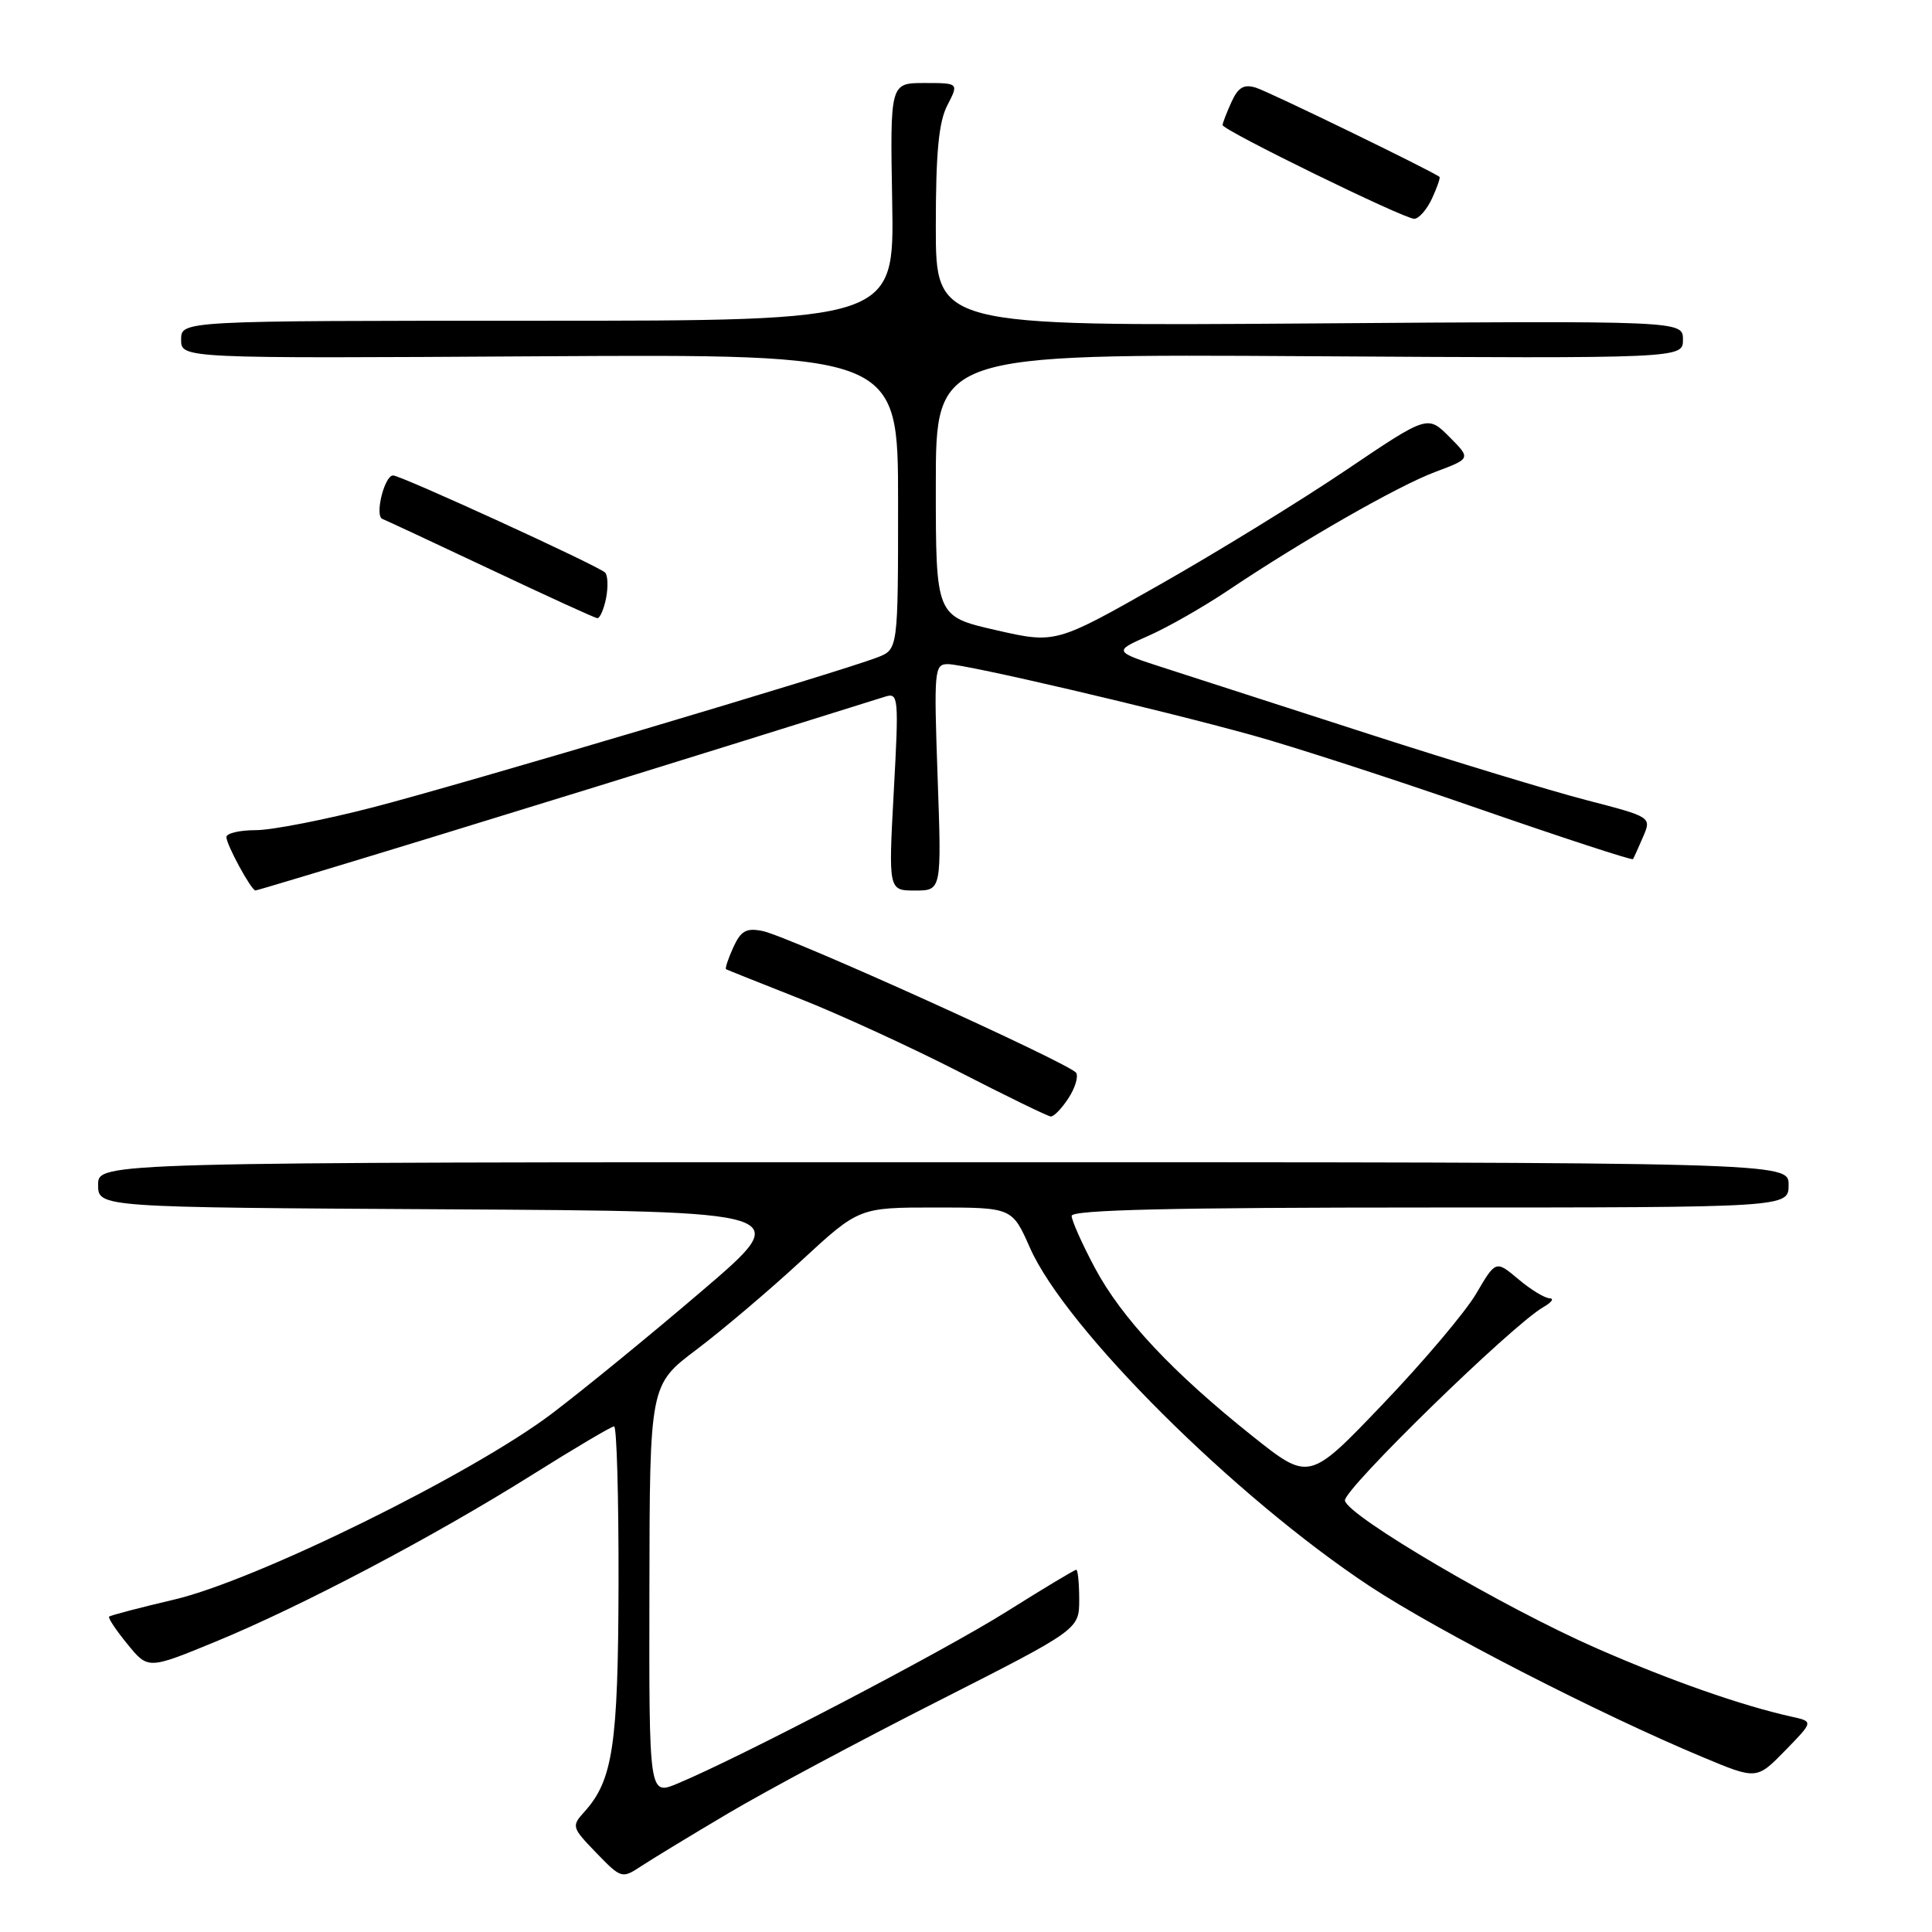 <?xml version="1.0" encoding="UTF-8" standalone="no"?>
<!DOCTYPE svg PUBLIC "-//W3C//DTD SVG 1.1//EN" "http://www.w3.org/Graphics/SVG/1.1/DTD/svg11.dtd" >
<svg xmlns="http://www.w3.org/2000/svg" xmlns:xlink="http://www.w3.org/1999/xlink" version="1.1" viewBox="0 0 256 256">
 <g >
 <path fill="currentColor"
d=" M 96.50 240.27 C 101.44 237.34 113.93 230.66 124.25 225.43 C 143.00 215.91 143.00 215.91 143.00 211.96 C 143.00 209.78 142.82 208.00 142.61 208.00 C 142.39 208.00 138.23 210.50 133.36 213.56 C 125.01 218.81 97.96 232.93 89.75 236.34 C 86.00 237.90 86.00 237.90 86.05 210.70 C 86.09 183.50 86.09 183.50 92.30 178.82 C 95.71 176.25 101.95 170.96 106.16 167.07 C 113.82 160.00 113.82 160.00 123.96 160.00 C 134.11 160.00 134.11 160.00 136.47 165.33 C 141.21 176.06 163.60 198.35 181.50 210.18 C 190.44 216.08 211.95 227.13 225.64 232.84 C 232.77 235.82 232.77 235.82 236.54 231.96 C 240.30 228.11 240.30 228.11 237.40 227.47 C 230.84 226.02 221.33 222.69 211.61 218.43 C 199.29 213.04 178.62 200.91 178.21 198.84 C 177.94 197.43 200.35 175.57 204.50 173.20 C 205.60 172.57 205.97 172.05 205.33 172.03 C 204.68 172.01 202.81 170.87 201.18 169.49 C 198.20 166.99 198.20 166.99 195.61 171.40 C 194.19 173.83 188.62 180.42 183.24 186.04 C 173.47 196.27 173.47 196.27 165.98 190.31 C 155.39 181.87 148.63 174.67 145.07 167.99 C 143.38 164.82 142.00 161.72 142.00 161.11 C 142.00 160.31 155.36 160.00 189.50 160.00 C 237.00 160.00 237.00 160.00 237.00 157.00 C 237.00 154.00 237.00 154.00 125.00 154.00 C 13.00 154.00 13.00 154.00 13.00 156.99 C 13.00 159.98 13.00 159.98 59.18 160.24 C 105.36 160.50 105.36 160.50 93.07 171.00 C 86.32 176.78 77.35 184.11 73.14 187.30 C 62.60 195.29 34.02 209.37 23.13 211.94 C 18.52 213.02 14.62 214.05 14.46 214.21 C 14.29 214.38 15.38 216.02 16.89 217.86 C 19.62 221.21 19.62 221.21 28.56 217.53 C 39.94 212.85 57.42 203.64 70.52 195.42 C 76.14 191.89 81.03 189.00 81.37 189.00 C 81.72 189.00 81.98 198.34 81.96 209.75 C 81.91 231.25 81.22 235.89 77.42 240.09 C 75.71 241.98 75.77 242.16 79.01 245.51 C 82.31 248.92 82.42 248.95 84.94 247.29 C 86.35 246.36 91.55 243.20 96.50 240.27 Z  M 141.56 145.54 C 142.45 144.19 142.91 142.67 142.60 142.16 C 141.86 140.96 104.47 124.04 101.03 123.36 C 98.88 122.93 98.17 123.33 97.16 125.54 C 96.48 127.04 96.05 128.34 96.21 128.43 C 96.37 128.52 100.78 130.28 106.00 132.34 C 111.22 134.40 120.67 138.74 127.00 141.98 C 133.32 145.23 138.83 147.91 139.23 147.94 C 139.63 147.97 140.68 146.89 141.56 145.54 Z  M 57.35 110.91 C 70.08 107.01 88.38 101.35 98.00 98.34 C 107.62 95.33 116.32 92.61 117.32 92.30 C 119.05 91.76 119.11 92.44 118.43 104.86 C 117.72 118.00 117.72 118.00 121.25 118.00 C 124.77 118.00 124.77 118.00 124.24 103.00 C 123.74 88.76 123.80 88.00 125.60 88.00 C 127.98 88.01 153.34 93.93 166.00 97.44 C 171.22 98.88 184.65 103.24 195.83 107.12 C 207.01 111.00 216.26 114.02 216.38 113.84 C 216.50 113.65 217.10 112.32 217.72 110.88 C 218.84 108.26 218.84 108.26 210.17 106.01 C 205.40 104.77 192.50 100.85 181.50 97.30 C 170.50 93.75 158.35 89.83 154.50 88.58 C 147.50 86.32 147.50 86.32 152.17 84.25 C 154.74 83.12 159.46 80.42 162.67 78.27 C 172.56 71.63 185.27 64.36 190.21 62.52 C 194.91 60.76 194.91 60.76 192.04 57.88 C 189.16 55.00 189.16 55.00 178.33 62.31 C 172.37 66.33 161.29 73.15 153.69 77.46 C 139.88 85.30 139.88 85.30 131.94 83.49 C 124.00 81.67 124.00 81.67 124.00 64.28 C 124.00 46.90 124.00 46.90 173.50 47.20 C 223.00 47.50 223.00 47.50 223.00 45.00 C 223.00 42.50 223.00 42.50 173.50 42.86 C 124.00 43.21 124.00 43.21 124.00 30.06 C 124.00 20.22 124.38 16.16 125.53 13.95 C 127.05 11.00 127.05 11.00 122.49 11.00 C 117.94 11.00 117.94 11.00 118.22 26.75 C 118.50 42.50 118.50 42.50 71.25 42.50 C 24.00 42.50 24.00 42.50 24.00 45.00 C 24.00 47.50 24.00 47.50 71.50 47.21 C 119.00 46.93 119.00 46.93 119.00 66.49 C 119.00 86.05 119.00 86.05 116.25 87.11 C 111.18 89.07 61.46 103.85 49.56 106.94 C 43.08 108.62 36.03 110.00 33.89 110.00 C 31.75 110.00 30.00 110.41 30.00 110.92 C 30.00 111.93 33.29 117.98 33.85 117.99 C 34.04 118.00 44.62 114.81 57.35 110.91 Z  M 80.31 79.25 C 80.60 77.74 80.54 76.21 80.17 75.86 C 79.21 74.94 53.13 63.00 52.09 63.00 C 50.93 63.00 49.62 68.36 50.67 68.76 C 51.13 68.94 57.58 71.95 65.00 75.45 C 72.42 78.96 78.79 81.87 79.13 81.91 C 79.48 81.96 80.01 80.76 80.31 79.25 Z  M 189.74 26.32 C 190.42 24.85 190.87 23.55 190.74 23.44 C 189.96 22.76 168.14 12.15 166.42 11.62 C 164.82 11.12 164.06 11.57 163.17 13.53 C 162.53 14.94 162.00 16.31 162.00 16.57 C 162.00 17.25 186.03 29.00 187.39 28.99 C 188.00 28.99 189.06 27.78 189.74 26.32 Z "/>
</g>
</svg>